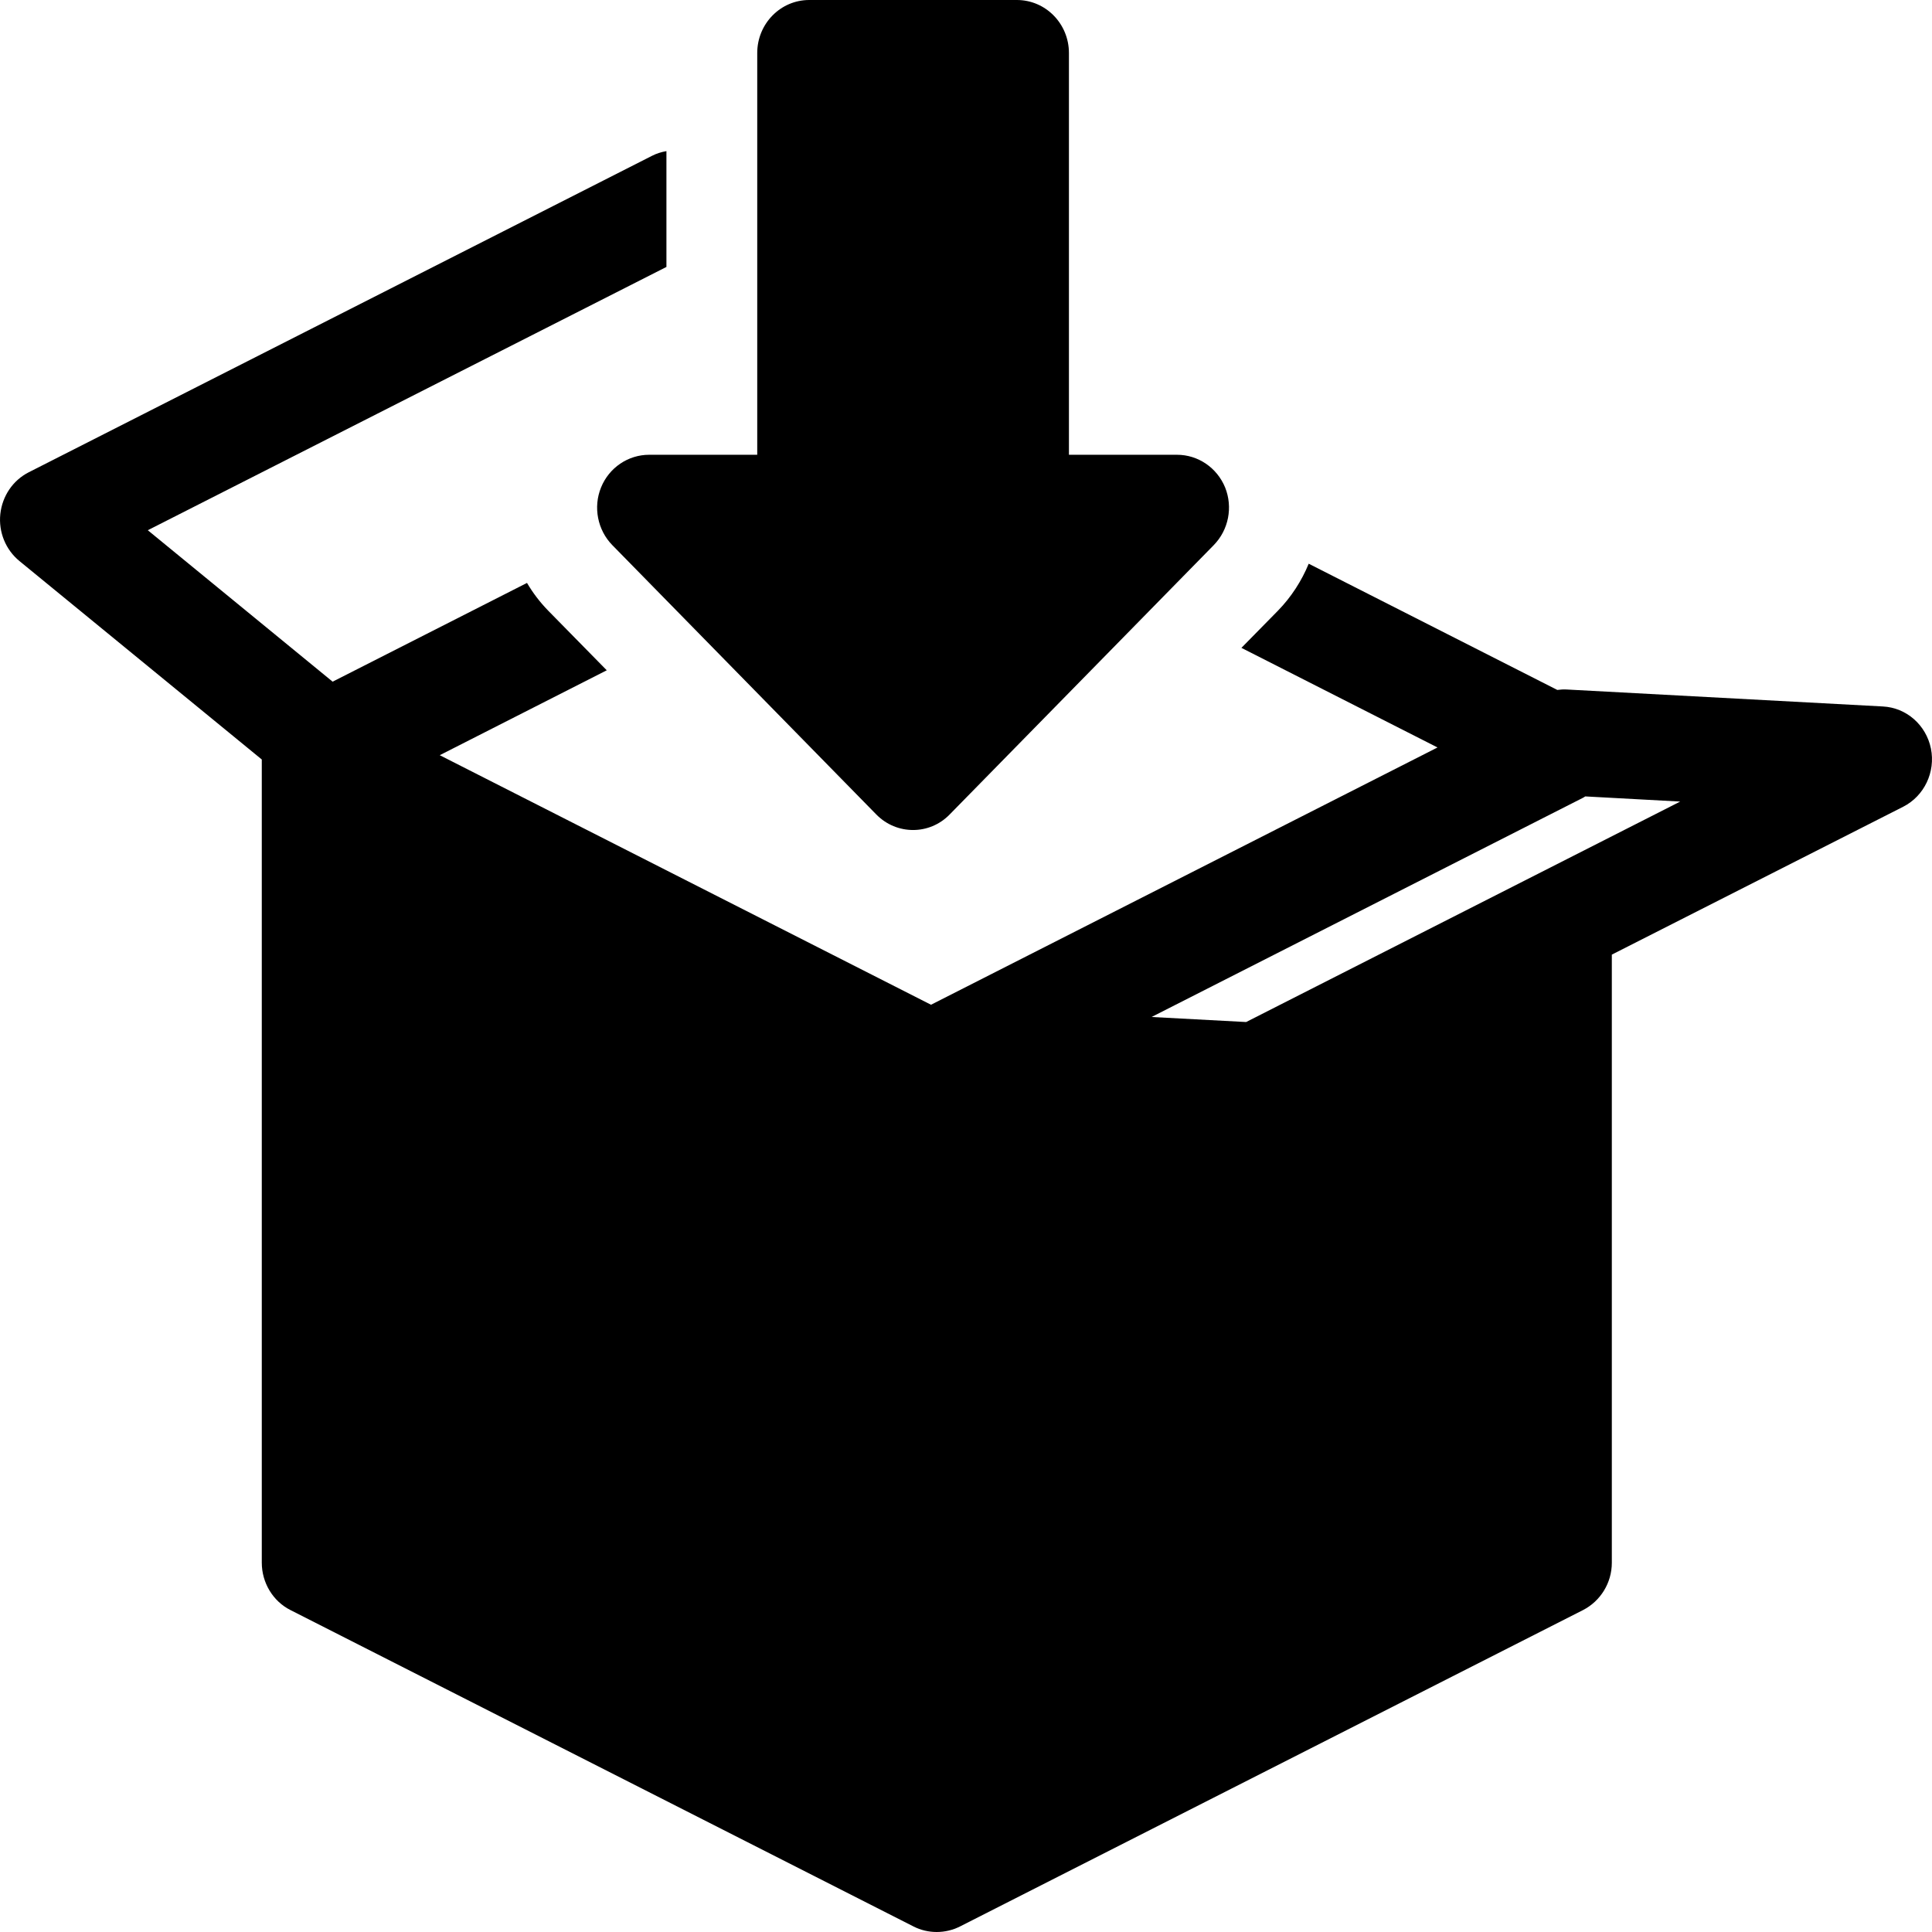 <svg xmlns="http://www.w3.org/2000/svg" width="18" height="18" viewBox="0 0 18 18" fill="none">
  <path d="M17.99 6.974C17.945 6.754 17.761 6.593 17.542 6.582L14.599 6.424C14.569 6.422 14.538 6.424 14.509 6.428L12.193 5.252C12.127 5.412 12.031 5.562 11.906 5.69L11.566 6.036L13.393 6.964L8.674 9.361L4.097 7.036L5.653 6.245L5.107 5.689C5.03 5.61 4.964 5.523 4.91 5.431L3.099 6.351L1.377 4.94L6.209 2.487V1.408C6.162 1.416 6.117 1.43 6.074 1.452L0.268 4.4C0.12 4.475 0.021 4.622 0.003 4.789C-0.015 4.957 0.053 5.122 0.181 5.227L2.439 7.076V14.559C2.439 14.746 2.543 14.919 2.707 15.001L8.512 17.949C8.579 17.983 8.653 18 8.727 18C8.801 18 8.875 17.983 8.943 17.949L14.748 15.001C14.912 14.917 15.017 14.747 15.017 14.56V8.894L17.732 7.516C17.928 7.416 18.034 7.193 17.99 6.974ZM11.61 9.522L10.729 9.475L14.748 7.433C14.756 7.429 14.762 7.425 14.769 7.42L15.654 7.468L11.61 9.522ZM11.308 5.079L8.848 7.588C8.754 7.685 8.63 7.733 8.507 7.733C8.383 7.733 8.259 7.685 8.164 7.588L5.705 5.079C5.567 4.938 5.525 4.725 5.6 4.541C5.675 4.357 5.852 4.237 6.048 4.237H7.055V0.494C7.055 0.221 7.272 0 7.539 0H9.474C9.742 0 9.959 0.221 9.959 0.494V4.237H10.966C11.162 4.237 11.338 4.357 11.414 4.541C11.488 4.725 11.447 4.937 11.308 5.079Z" fill="currentColor"/>
</svg>
